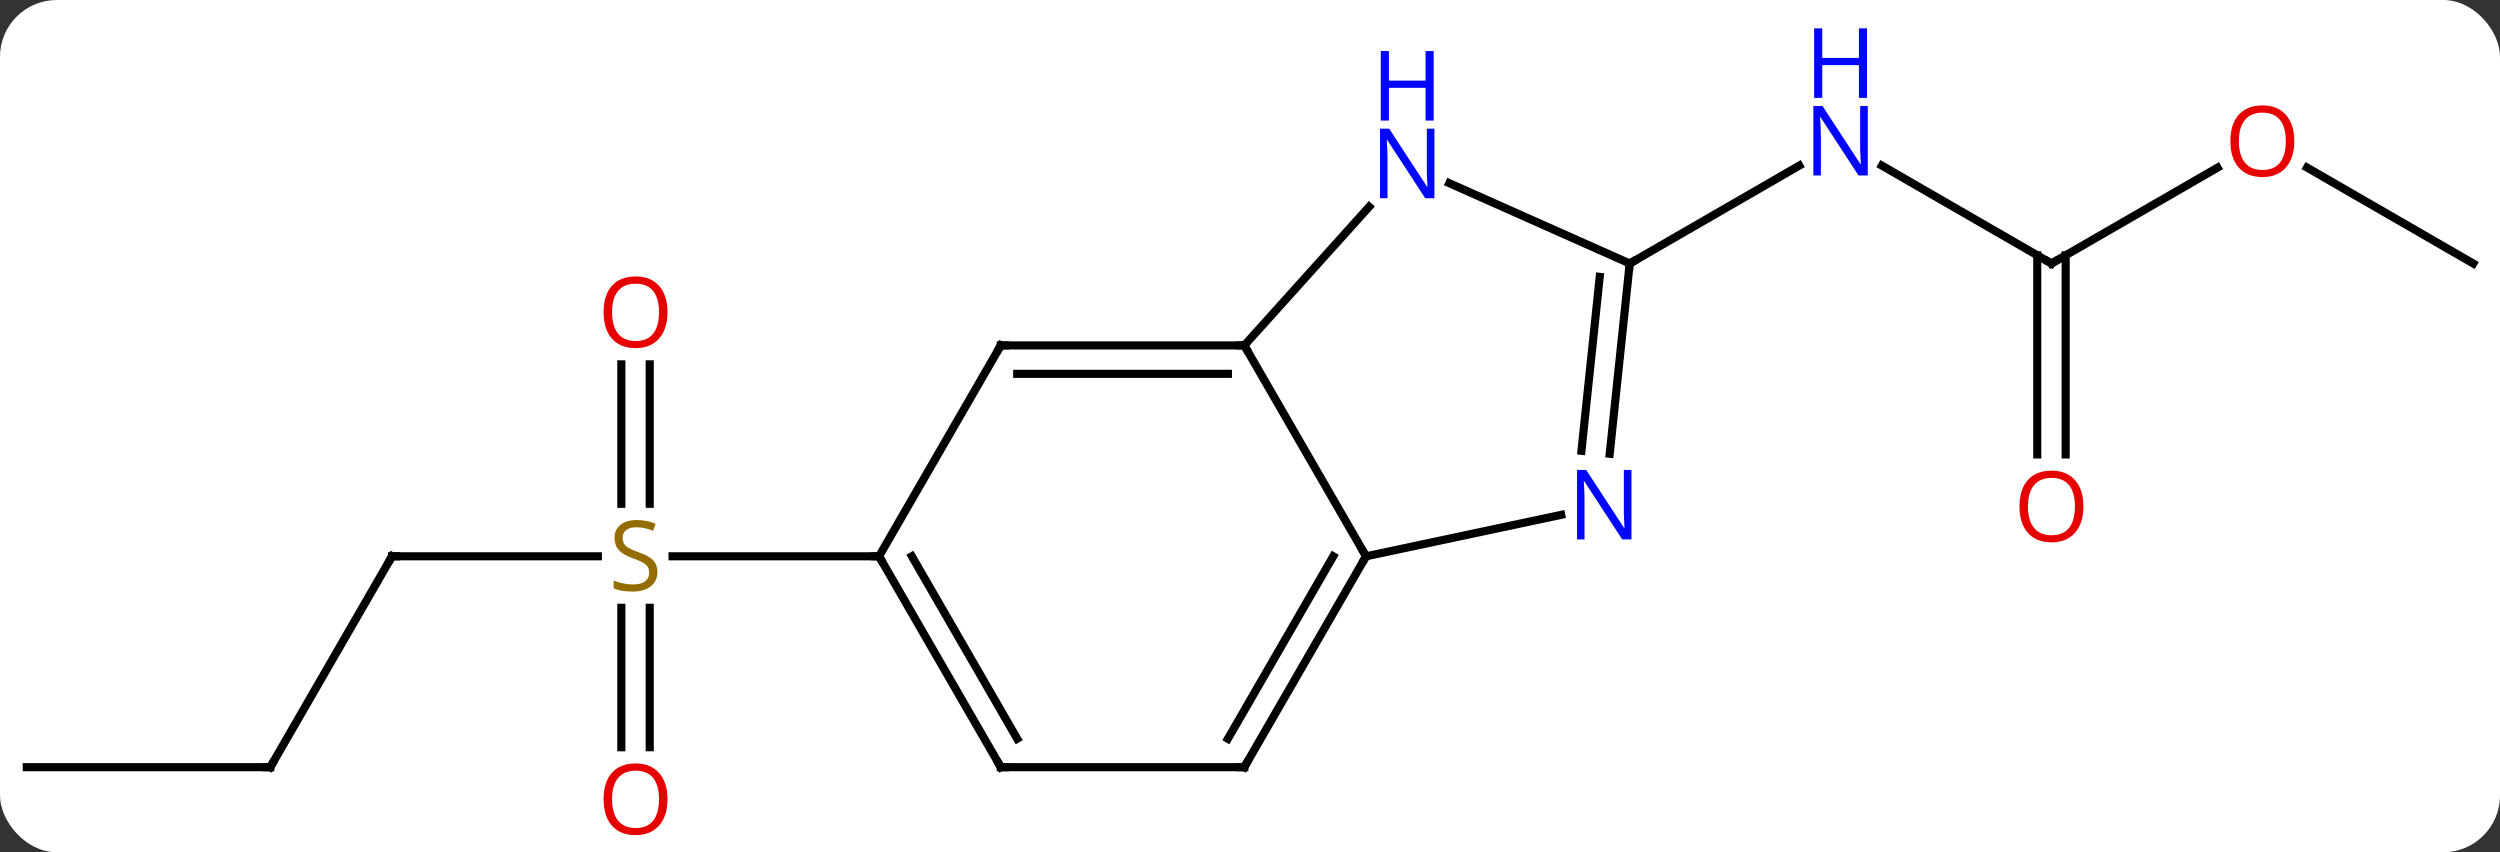 <svg width="308" viewBox="0 0 308 105" style="fill-opacity:1; color-rendering:auto; color-interpolation:auto; text-rendering:auto; stroke:black; stroke-linecap:square; stroke-miterlimit:10; shape-rendering:auto; stroke-opacity:1; fill:black; stroke-dasharray:none; font-weight:normal; stroke-width:1; font-family:'Open Sans'; font-style:normal; stroke-linejoin:miter; font-size:12; stroke-dashoffset:0; image-rendering:auto;" height="105" class="cas-substance-image" xmlns:xlink="http://www.w3.org/1999/xlink" xmlns="http://www.w3.org/2000/svg"><rect x="0" y="0" width="308" height="105" fill="#333333" stroke="none"/><svg class="cas-substance-single-component"><rect y="0" x="0" width="308" stroke="none" ry="7" rx="7" height="105" fill="white" class="cas-substance-group"/><svg y="0" x="0" width="308" viewBox="0 0 308 105" style="fill:black;" height="105" class="cas-substance-single-component-image"><svg><g><g transform="translate(154,58)" style="text-rendering:geometricPrecision; color-rendering:optimizeQuality; color-interpolation:linearRGB; stroke-linecap:butt; image-rendering:optimizeQuality;"><line y2="10.536" y1="10.536" x2="-105.702" x1="-80.345" style="fill:none;"/><line y2="34.059" y1="16.88" x2="-77.452" x1="-77.452" style="fill:none;"/><line y2="34.059" y1="16.88" x2="-73.952" x1="-73.952" style="fill:none;"/><line y2="-13.112" y1="4.067" x2="-73.952" x1="-73.952" style="fill:none;"/><line y2="-13.112" y1="4.067" x2="-77.452" x1="-77.452" style="fill:none;"/><line y2="10.536" y1="10.536" x2="-45.702" x1="-71.141" style="fill:none;"/><line y2="36.516" y1="10.536" x2="-120.702" x1="-105.702" style="fill:none;"/><line y2="36.516" y1="36.516" x2="-150.702" x1="-120.702" style="fill:none;"/><line y2="-25.536" y1="-37.601" x2="98.739" x1="77.843" style="fill:none;"/><line y2="-25.536" y1="-37.601" x2="46.779" x1="67.675" style="fill:none;"/><line y2="-37.347" y1="-25.536" x2="119.199" x1="98.739" style="fill:none;"/><line y2="-2.013" y1="-26.546" x2="96.989" x1="96.989" style="fill:none;"/><line y2="-2.013" y1="-26.546" x2="100.489" x1="100.489" style="fill:none;"/><line y2="-25.536" y1="-37.357" x2="150.702" x1="130.227" style="fill:none;"/><line y2="10.536" y1="-15.444" x2="14.298" x1="-0.702" style="fill:none;"/><line y2="-15.444" y1="-15.444" x2="-30.702" x1="-0.702" style="fill:none;"/><line y2="-11.944" y1="-11.944" x2="-28.681" x1="-2.723" style="fill:none;"/><line y2="-32.531" y1="-15.444" x2="14.681" x1="-0.702" style="fill:none;"/><line y2="5.427" y1="10.536" x2="38.336" x1="14.298" style="fill:none;"/><line y2="36.516" y1="10.536" x2="-0.702" x1="14.298" style="fill:none;"/><line y2="33.016" y1="10.536" x2="-2.723" x1="10.257" style="fill:none;"/><line y2="10.536" y1="-15.444" x2="-45.702" x1="-30.702" style="fill:none;"/><line y2="-25.536" y1="-35.434" x2="46.779" x1="24.55" style="fill:none;"/><line y2="-25.536" y1="-2.096" x2="46.779" x1="44.316" style="fill:none;"/><line y2="-23.892" y1="-2.462" x2="43.087" x1="40.835" style="fill:none;"/><line y2="36.516" y1="36.516" x2="-30.702" x1="-0.702" style="fill:none;"/><line y2="36.516" y1="10.536" x2="-30.702" x1="-45.702" style="fill:none;"/><line y2="33.016" y1="10.536" x2="-28.681" x1="-41.66" style="fill:none;"/></g><g transform="translate(154,58)" style="fill:rgb(148,108,0); text-rendering:geometricPrecision; color-rendering:optimizeQuality; image-rendering:optimizeQuality; font-family:'Open Sans'; stroke:rgb(148,108,0); color-interpolation:linearRGB;"><path style="stroke:none;" d="M-73.007 12.473 Q-73.007 13.598 -73.827 14.239 Q-74.647 14.88 -76.054 14.88 Q-77.585 14.88 -78.397 14.473 L-78.397 13.52 Q-77.866 13.739 -77.249 13.872 Q-76.632 14.005 -76.022 14.005 Q-75.022 14.005 -74.522 13.622 Q-74.022 13.239 -74.022 12.567 Q-74.022 12.13 -74.202 11.841 Q-74.382 11.552 -74.796 11.309 Q-75.21 11.067 -76.069 10.77 Q-77.257 10.348 -77.772 9.763 Q-78.288 9.177 -78.288 8.223 Q-78.288 7.239 -77.546 6.653 Q-76.804 6.067 -75.569 6.067 Q-74.304 6.067 -73.225 6.536 L-73.538 7.395 Q-74.6 6.958 -75.6 6.958 Q-76.397 6.958 -76.843 7.294 Q-77.288 7.63 -77.288 8.239 Q-77.288 8.677 -77.124 8.966 Q-76.96 9.255 -76.569 9.489 Q-76.179 9.723 -75.366 10.02 Q-74.022 10.489 -73.514 11.044 Q-73.007 11.598 -73.007 12.473 Z"/></g><g transform="translate(154,58)" style="stroke-linecap:butt; text-rendering:geometricPrecision; color-rendering:optimizeQuality; image-rendering:optimizeQuality; font-family:'Open Sans'; color-interpolation:linearRGB; stroke-miterlimit:5;"><path style="fill:none;" d="M-105.202 10.536 L-105.702 10.536 L-105.952 10.969"/><path style="fill:rgb(230,0,0); stroke:none;" d="M-71.764 40.466 Q-71.764 42.528 -72.804 43.708 Q-73.843 44.888 -75.686 44.888 Q-77.577 44.888 -78.608 43.724 Q-79.639 42.559 -79.639 40.45 Q-79.639 38.356 -78.608 37.208 Q-77.577 36.059 -75.686 36.059 Q-73.827 36.059 -72.796 37.231 Q-71.764 38.403 -71.764 40.466 ZM-78.593 40.466 Q-78.593 42.2 -77.85 43.106 Q-77.108 44.013 -75.686 44.013 Q-74.264 44.013 -73.538 43.114 Q-72.811 42.216 -72.811 40.466 Q-72.811 38.731 -73.538 37.841 Q-74.264 36.95 -75.686 36.95 Q-77.108 36.95 -77.85 37.849 Q-78.593 38.747 -78.593 40.466 Z"/><path style="fill:rgb(230,0,0); stroke:none;" d="M-71.764 -19.534 Q-71.764 -17.472 -72.804 -16.292 Q-73.843 -15.112 -75.686 -15.112 Q-77.577 -15.112 -78.608 -16.276 Q-79.639 -17.441 -79.639 -19.55 Q-79.639 -21.644 -78.608 -22.792 Q-77.577 -23.941 -75.686 -23.941 Q-73.827 -23.941 -72.796 -22.769 Q-71.764 -21.597 -71.764 -19.534 ZM-78.593 -19.534 Q-78.593 -17.8 -77.85 -16.894 Q-77.108 -15.987 -75.686 -15.987 Q-74.264 -15.987 -73.538 -16.886 Q-72.811 -17.784 -72.811 -19.534 Q-72.811 -21.269 -73.538 -22.159 Q-74.264 -23.05 -75.686 -23.05 Q-77.108 -23.05 -77.85 -22.151 Q-78.593 -21.253 -78.593 -19.534 Z"/><path style="fill:none;" d="M-120.452 36.083 L-120.702 36.516 L-121.202 36.516"/><path style="fill:rgb(0,5,255); stroke:none;" d="M76.111 -36.38 L74.97 -36.38 L70.282 -43.567 L70.236 -43.567 Q70.329 -42.302 70.329 -41.255 L70.329 -36.38 L69.407 -36.38 L69.407 -44.942 L70.532 -44.942 L75.204 -37.786 L75.251 -37.786 Q75.251 -37.942 75.204 -38.802 Q75.157 -39.661 75.173 -40.036 L75.173 -44.942 L76.111 -44.942 L76.111 -36.38 Z"/><path style="fill:rgb(0,5,255); stroke:none;" d="M76.017 -45.942 L75.017 -45.942 L75.017 -49.974 L70.501 -49.974 L70.501 -45.942 L69.501 -45.942 L69.501 -54.505 L70.501 -54.505 L70.501 -50.864 L75.017 -50.864 L75.017 -54.505 L76.017 -54.505 L76.017 -45.942 Z"/><path style="fill:none;" d="M98.306 -25.786 L98.739 -25.536 L99.172 -25.786"/><path style="fill:rgb(230,0,0); stroke:none;" d="M128.66 -40.606 Q128.66 -38.544 127.62 -37.364 Q126.581 -36.184 124.738 -36.184 Q122.847 -36.184 121.816 -37.349 Q120.784 -38.513 120.784 -40.622 Q120.784 -42.716 121.816 -43.864 Q122.847 -45.013 124.738 -45.013 Q126.597 -45.013 127.628 -43.841 Q128.66 -42.669 128.66 -40.606 ZM121.831 -40.606 Q121.831 -38.872 122.574 -37.966 Q123.316 -37.059 124.738 -37.059 Q126.159 -37.059 126.886 -37.958 Q127.613 -38.856 127.613 -40.606 Q127.613 -42.341 126.886 -43.231 Q126.159 -44.122 124.738 -44.122 Q123.316 -44.122 122.574 -43.224 Q121.831 -42.325 121.831 -40.606 Z"/><path style="fill:rgb(230,0,0); stroke:none;" d="M102.677 4.394 Q102.677 6.456 101.637 7.636 Q100.598 8.816 98.755 8.816 Q96.864 8.816 95.833 7.652 Q94.802 6.487 94.802 4.378 Q94.802 2.284 95.833 1.136 Q96.864 -0.013 98.755 -0.013 Q100.614 -0.013 101.645 1.159 Q102.677 2.331 102.677 4.394 ZM95.848 4.394 Q95.848 6.128 96.591 7.034 Q97.333 7.941 98.755 7.941 Q100.177 7.941 100.903 7.042 Q101.63 6.144 101.63 4.394 Q101.63 2.659 100.903 1.769 Q100.177 0.878 98.755 0.878 Q97.333 0.878 96.591 1.776 Q95.848 2.675 95.848 4.394 Z"/><path style="fill:none;" d="M-1.202 -15.444 L-0.702 -15.444 L-0.452 -15.011"/><path style="fill:none;" d="M14.048 10.969 L14.298 10.536 L14.048 10.103"/><path style="fill:none;" d="M-30.202 -15.444 L-30.702 -15.444 L-30.952 -15.011"/><path style="fill:rgb(0,5,255); stroke:none;" d="M22.723 -33.584 L21.582 -33.584 L16.894 -40.771 L16.848 -40.771 Q16.941 -39.506 16.941 -38.459 L16.941 -33.584 L16.019 -33.584 L16.019 -42.146 L17.144 -42.146 L21.816 -34.99 L21.863 -34.99 Q21.863 -35.146 21.816 -36.006 Q21.769 -36.865 21.785 -37.24 L21.785 -42.146 L22.723 -42.146 L22.723 -33.584 Z"/><path style="fill:rgb(0,5,255); stroke:none;" d="M22.629 -43.146 L21.629 -43.146 L21.629 -47.178 L17.113 -47.178 L17.113 -43.146 L16.113 -43.146 L16.113 -51.709 L17.113 -51.709 L17.113 -48.068 L21.629 -48.068 L21.629 -51.709 L22.629 -51.709 L22.629 -43.146 Z"/><path style="fill:rgb(0,5,255); stroke:none;" d="M46.996 8.455 L45.855 8.455 L41.167 1.268 L41.121 1.268 Q41.214 2.533 41.214 3.58 L41.214 8.455 L40.292 8.455 L40.292 -0.107 L41.417 -0.107 L46.089 7.049 L46.136 7.049 Q46.136 6.893 46.089 6.033 Q46.042 5.174 46.058 4.799 L46.058 -0.107 L46.996 -0.107 L46.996 8.455 Z"/><path style="fill:none;" d="M-0.452 36.083 L-0.702 36.516 L-1.202 36.516"/><path style="fill:none;" d="M-45.452 10.969 L-45.702 10.536 L-46.202 10.536"/><path style="fill:none;" d="M46.727 -25.039 L46.779 -25.536 L47.212 -25.786"/><path style="fill:none;" d="M-30.202 36.516 L-30.702 36.516 L-30.952 36.083"/></g></g></svg></svg></svg></svg>